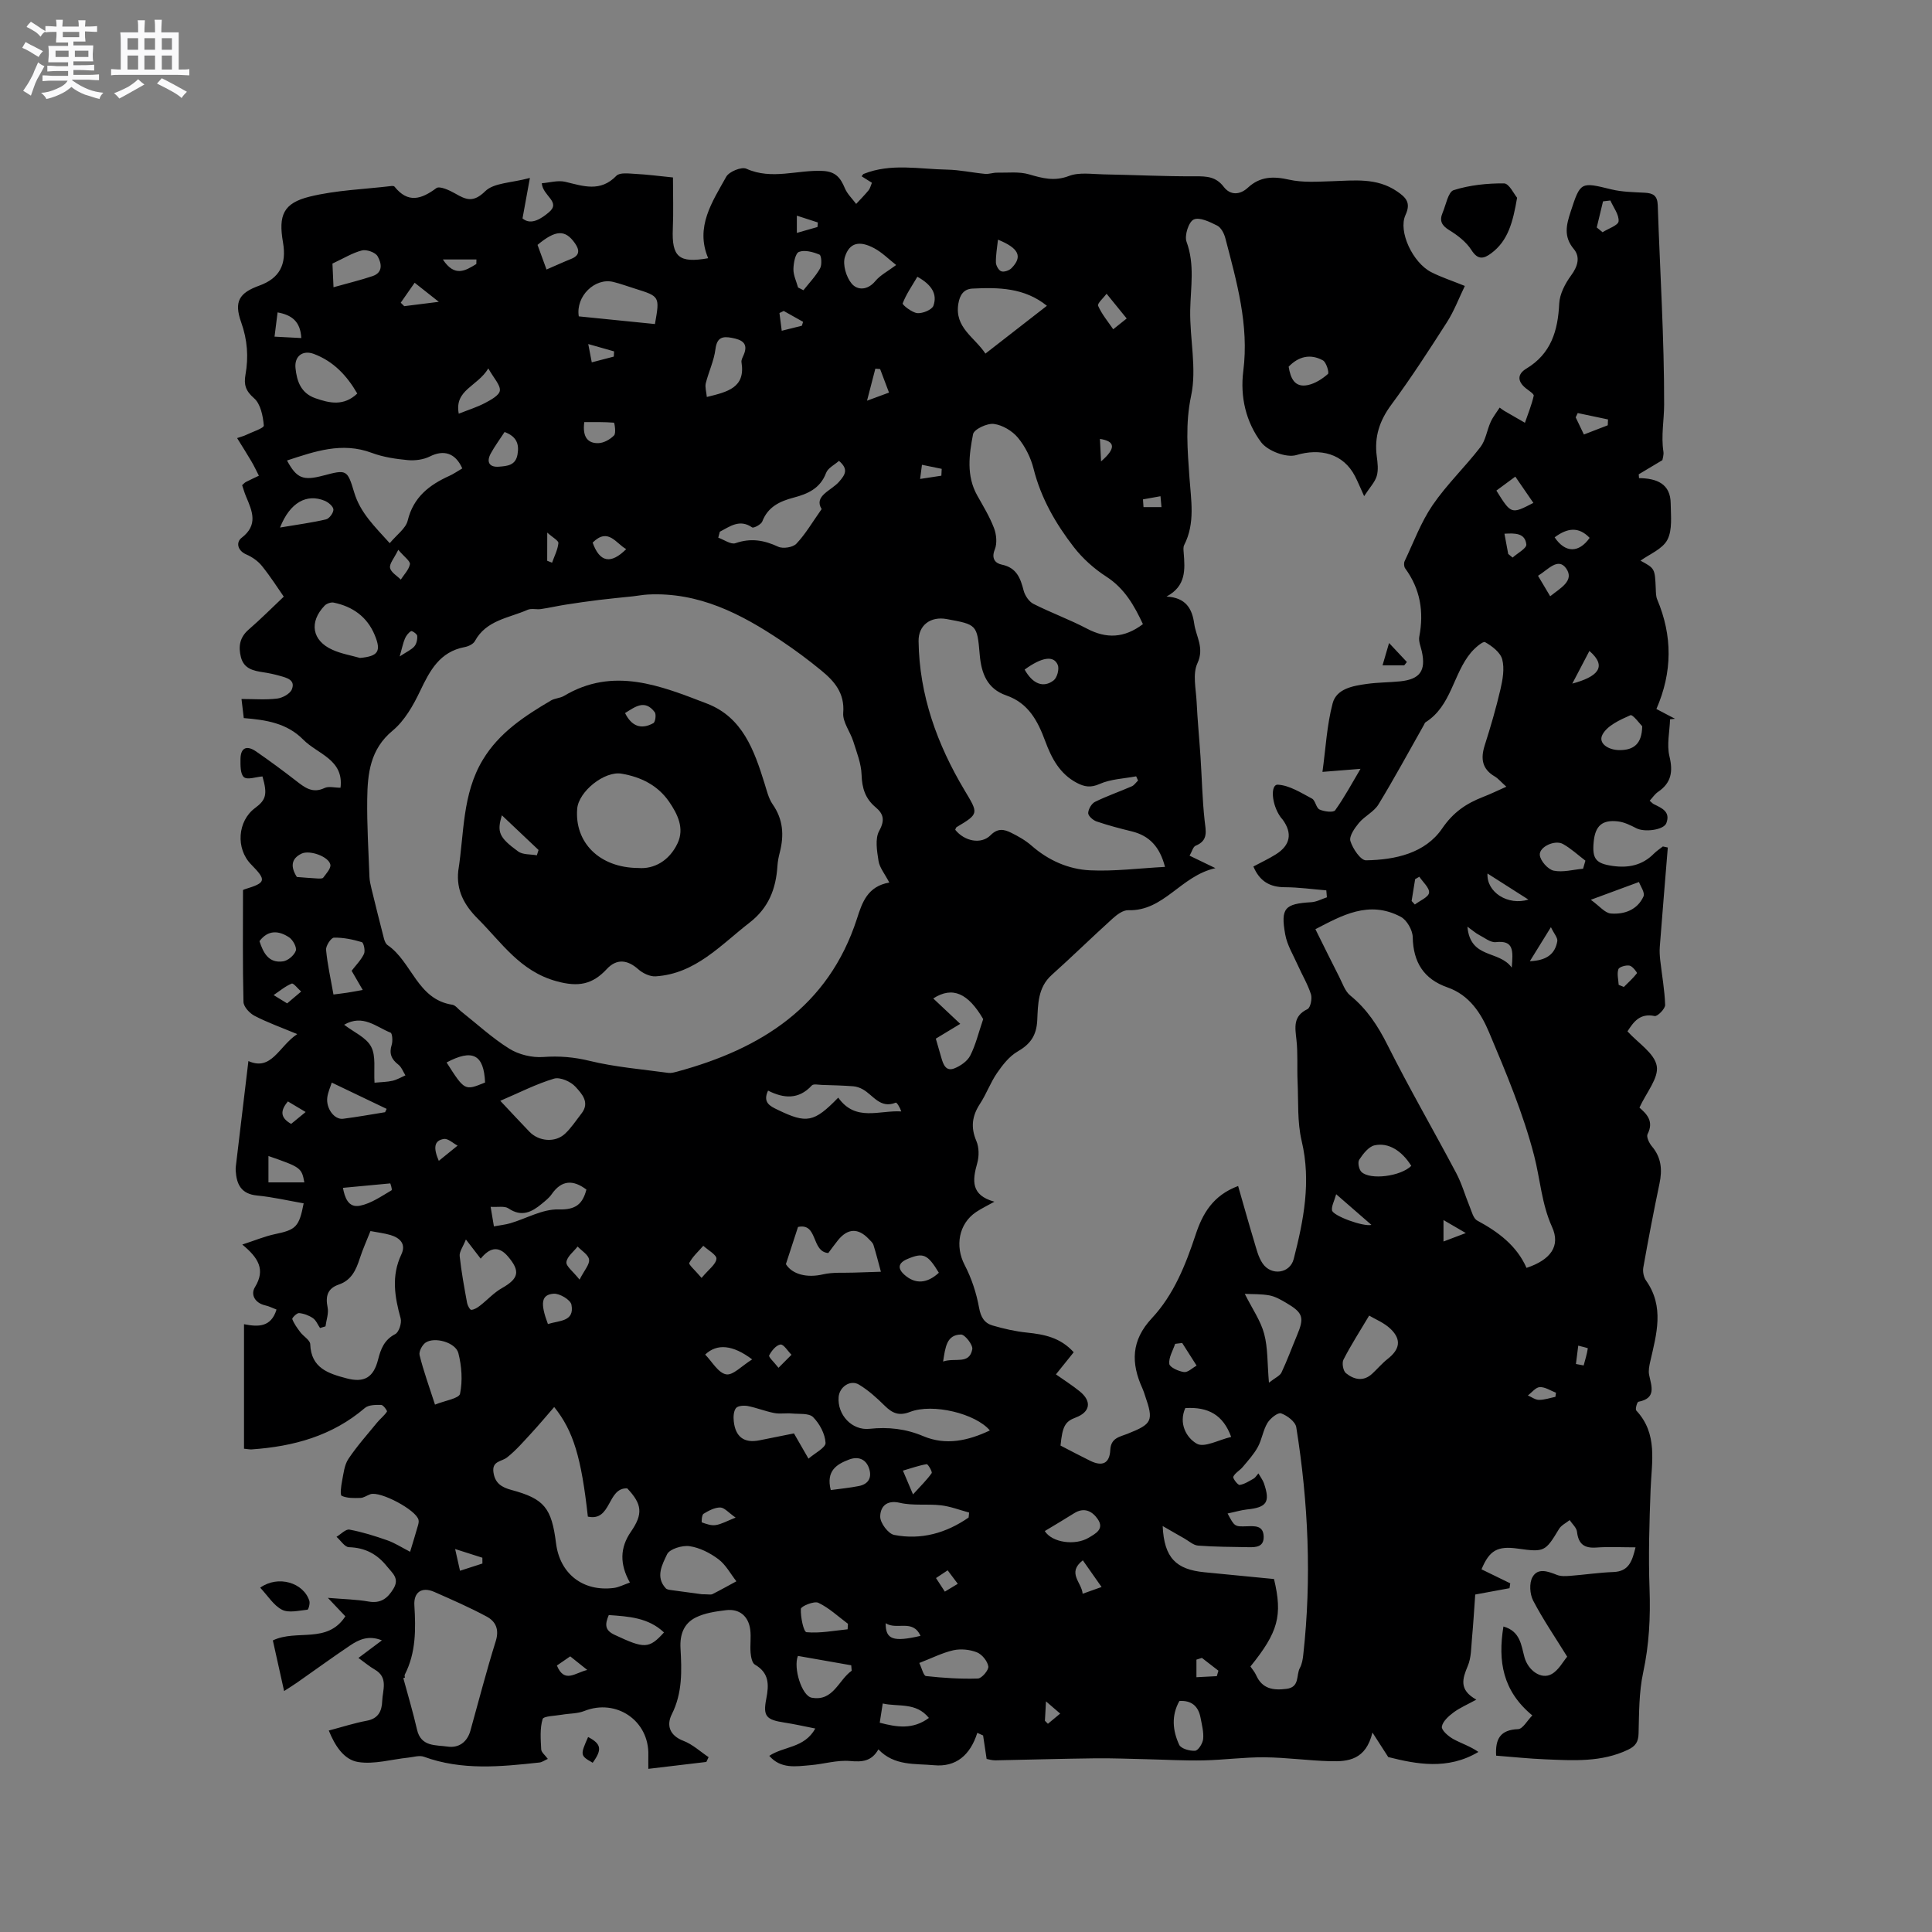 <svg enable-background="new 0 0 400 400" viewBox="0 0 400 400" xmlns="http://www.w3.org/2000/svg"><rect x="0" y="0" width="400" height="400" fill="#808080" stroke="none"/><path d="m6.8 9.5c.6.3 1.3.7 2.1 1.1-.4.4-.7.8-.9 1.2-.7-.4-1.3-.8-1.8-1.1s-1.1-.6-1.6-.8c.2-.4.5-.8.7-1.2.4.2.8.5 1.5.8zm.9 6.9c-.3.6-.5 1.1-.7 1.7s-.4 1.1-.6 1.7c-.6-.4-1.1-.7-1.6-1 .7-1 1.2-1.8 1.5-2.4.3-.5.6-1.1.8-1.7.3-.6.5-1.2.8-1.8.3.3.8.6 1.3.8-.7 1.3-1.2 2.2-1.5 2.7zm.1-11c.4.3 1 .7 1.7 1.1-.5.2-.8.6-1.1 1.1-.5-.6-1-1-1.4-1.2s-.9-.6-1.5-.8c.2-.4.5-.7.9-1.1.5.3.9.6 1.4.9zm10.5 13.1c1 .4 2 .6 3.1.7-.4.4-.7.8-.8 1.3-.9-.2-1.9-.6-3-.9-1-.4-2-.9-2.8-1.6-.5.4-1.1.9-1.9 1.3s-1.9.9-3.3 1.2c-.1-.3-.5-.8-1.1-1.3 1 0 2.1-.3 3.2-.8 1.2-.5 1.9-1 2.3-1.7h-3.2c-.4 0-1 0-2 .1v-1.2c1 0 1.7.1 2 .1h3.3v-1h-2.3c-.2 0-.9 0-2 .1v-1.2c1.2 0 1.9.1 2 .1h2.3v-.8h-4.1c0-.7.1-1.2.1-1.6 0-.5 0-1.1-.1-1.8h4.1v-.7h-2.5c0-.6.1-1.1.1-1.6v-.6h-.5c-.4 0-1 0-1.8.1v-1.3c1.2 0 1.9.1 2.1.1h.2c0-.3 0-.8-.1-1.4h1.4c0 .6-.1 1-.1 1.4h3.4c0-.4 0-.8-.1-1.3h1.5c0 .4-.1.9-.1 1.3.7 0 1.5 0 2.5-.1v1.2c-1 0-1.8-.1-2.5-.1v.6c0 .3 0 .8.1 1.5h-2.5v.8h4.1c0 .7-.1 1.3-.1 1.8s0 1 .1 1.5h-4.1v.8h1.4c.8 0 1.8 0 2.9-.1v1.2c-1 0-1.9-.1-2.8-.1h-1.5v1h3.2c.3 0 1 0 2.1-.1v1.2c-1.1 0-1.8-.1-2.1-.1h-3.4l-.1.1c1.4 1 2.4 1.5 3.4 1.9zm-4.1-6.7v-1.3h-2.7v1.3zm2.2-4.1v-1.1h-3.4v1.1zm1.9 4.1v-1.3h-2.8v1.3z" fill="#fafafb"/><path d="m37 6.7v2.3 5.4c1 0 1.8 0 2.2-.1v1.3c-.6 0-1.5-.1-2.5-.1h-11.9c-.7 0-1.3 0-1.8.1v-1.3c.5 0 1.1.1 2 .1v-5.2c0-1 0-1.8-.1-2.5h3.7c0-1.3 0-2.1-.1-2.5h1.5c0 .4-.1 1.3-.1 2.5h2.2c0-1.2 0-2.1-.1-2.6h1.5c0 .4-.1 1.3-.1 2.6zm-12.3 13.7c-.3-.4-.7-.8-1.1-1.1 1.1-.4 2.1-.9 2.9-1.3.8-.5 1.5-1 2.1-1.6.4.4.9.8 1.3 1.1-2.5 1.4-4.2 2.4-5.2 2.9zm3.9-10.1v-2.4h-2.2v2.4zm0 4.1v-2.9h-2.2v2.9zm3.5-4.1v-2.4h-2.2v2.4zm0 4.1v-2.9h-2.2v2.9zm.4 2.9 1-1.1c.6.3 1.4.7 2.5 1.3s2 1.1 2.7 1.5c-.4.4-.8.8-1.1 1.3-.8-.8-2.5-1.7-5.1-3zm3.1-7v-2.4h-2.1v2.4zm0 4.1v-2.9h-2.1v2.9z" fill="#fafafb"/><g fill="#000001"><path d="m50.52 299.94c0-8.7 0-17.15 0-25.78 2.9.58 5.6.67 6.73-3.03-.8-.3-1.53-.69-2.31-.86-2.16-.48-3.1-2.24-2.16-3.77 2.24-3.65.7-6.09-2.62-8.83 2.66-.86 4.66-1.71 6.75-2.15 4.35-.91 5.01-1.47 5.96-6.38-3.21-.56-6.41-1.31-9.64-1.62-3.29-.32-4.25-2.29-4.43-5.12-.02-.31-.01-.64.03-.95.86-7.19 1.72-14.38 2.6-21.77 4.81 2.16 6.32-3.09 10.11-5.58-3.33-1.39-6.18-2.4-8.83-3.78-1.03-.53-2.28-1.88-2.3-2.89-.19-7.61-.1-15.23-.1-23.12-.15.08.1-.13.39-.21 4.4-1.34 4.53-1.83 1.29-5.13-3.22-3.28-2.82-8.99.82-11.68 2.31-1.71 2.58-2.86 1.53-6.54-1.34.1-3.1.76-3.83.16-.77-.63-.73-2.47-.72-3.77.03-2.32 1.27-2.92 3.26-1.54 2.79 1.93 5.52 3.94 8.2 6.02 1.79 1.39 3.42 2.73 5.94 1.53.85-.41 2.07-.06 3.31-.06.72-5.86-4.76-6.95-7.73-9.97-3.37-3.42-7.72-4.08-12.3-4.45-.15-1.23-.27-2.25-.47-3.95 2.64 0 5.05.2 7.39-.09 1.11-.14 2.66-.98 3.03-1.9.8-1.96-1.05-2.4-2.47-2.8-1.12-.32-2.27-.57-3.42-.74-2.07-.31-4.03-.72-4.65-3.13-.56-2.21-.26-4.1 1.61-5.72 2.54-2.2 4.91-4.59 7.26-6.81-1.18-1.69-2.71-4.11-4.5-6.33-.81-1.02-2.02-1.87-3.22-2.39-1.95-.84-2.16-2.58-1.01-3.46 3.48-2.67 2.21-5.5.94-8.51-.33-.76-.55-1.57-.83-2.39.31-.27.51-.51.76-.65.89-.46 1.8-.87 2.71-1.31-.51-.98-.97-1.99-1.53-2.94-.91-1.56-1.89-3.08-2.98-4.85 1.02-.35 1.42-.44 1.78-.62 1.33-.65 3.8-1.43 3.75-1.98-.17-1.97-.67-4.48-2.02-5.65-1.75-1.52-2.14-2.82-1.78-4.85.66-3.69.41-7.24-.89-10.88-1.53-4.29-.4-6.08 3.74-7.58 4.18-1.51 5.72-4.34 4.92-8.96-.97-5.59.04-8.12 5.53-9.47s11.28-1.52 16.94-2.2c.2-.02.51-.01.61.12 2.79 3.49 5.53 2.65 8.67.32.68-.5 2.73.44 3.91 1.12 2.27 1.31 3.75 1.93 6.21-.48 1.79-1.76 5.38-1.7 9.25-2.75-.59 3.24-1.02 5.58-1.53 8.38 1.8 1.55 4.04-.08 5.44-1.25 2.62-2.18-1.25-3.37-1.45-6.03 1.58-.12 3.33-.66 4.86-.3 3.74.9 7.27 2.19 10.59-1.25.7-.72 2.58-.46 3.9-.39 2.42.12 4.83.44 7.81.74 0 3.65.12 7.13-.03 10.6-.25 5.87 1.27 7.2 7.32 6.12-2.74-6.49.86-11.68 3.74-16.87.59-1.06 3.17-2.11 4.16-1.66 5.29 2.39 10.59.19 15.84.46 2.67.13 3.66 1.44 4.55 3.56.5 1.21 1.55 2.19 2.35 3.27.86-.93 1.76-1.84 2.57-2.82.32-.39.43-.94.69-1.56-.75-.47-1.42-.89-2.13-1.34.2-.24.28-.43.41-.49 5.66-2.27 11.52-.99 17.3-.89 2.61.05 5.21.63 7.83.88.81.08 1.66-.26 2.48-.25 2.23.04 4.57-.26 6.65.35 2.81.82 5.26 1.48 8.26.33 2.12-.81 4.76-.37 7.17-.33 6.34.11 12.67.44 19.01.4 2.37-.01 4.26.08 5.86 2.18 1.38 1.81 3.36 1.69 5.01.17 2.54-2.35 5.28-2.38 8.53-1.65 2.82.63 5.87.41 8.81.32 4.66-.14 9.32-.78 13.53 2.1 1.86 1.27 2.93 2.35 1.75 4.9-1.56 3.38 1.51 9.88 5.34 11.83 2.06 1.05 4.29 1.77 6.95 2.85-1.22 2.52-2.21 5.17-3.7 7.5-3.71 5.8-7.46 11.59-11.55 17.13-2.42 3.28-3.51 6.62-2.99 10.61.18 1.36.37 2.84 0 4.11s-1.43 2.35-2.61 4.17c-.93-2.05-1.36-3.1-1.88-4.11-2.44-4.73-7.22-5.87-12.17-4.39-2.05.61-5.92-.86-7.27-2.65-3.15-4.19-4.38-9.41-3.7-14.75 1.22-9.53-1.37-18.5-3.72-27.52-.25-.97-.88-2.18-1.68-2.59-1.53-.77-3.67-1.82-4.87-1.26-1.04.48-1.95 3.33-1.48 4.6 1.74 4.73.85 9.4.76 14.15-.11 5.93 1.39 12.09.19 17.73-1.23 5.8-.74 11.28-.35 16.9.33 4.75 1.23 9.48-1.09 14.02-.22.43-.14 1.04-.1 1.57.27 3.46.55 6.91-3.56 9.09 4.05.22 5.31 2.54 5.74 5.62.38 2.69 2.15 5 .66 8.2-1.03 2.22-.29 5.32-.16 8.01.18 3.77.55 7.54.8 11.31.29 4.4.37 8.82.85 13.19.24 2.2.84 4.16-1.86 5.26-.53.22-.75 1.2-1.25 2.06 1.59.77 3.05 1.47 5.35 2.58-7.24 1.62-10.64 8.95-18.07 8.71-1.07-.03-2.34.93-3.23 1.74-4.25 3.84-8.34 7.85-12.6 11.67-2.89 2.59-2.83 6.12-2.99 9.39-.16 3.18-1.44 4.94-4.09 6.47-1.71.99-3.08 2.76-4.24 4.44-1.37 1.99-2.2 4.35-3.53 6.38-1.64 2.51-1.95 4.88-.74 7.7.56 1.32.58 3.15.18 4.56-1.01 3.56-1.38 6.65 3.55 8-1.61.9-2.75 1.44-3.79 2.14-3.64 2.45-4.38 7.1-2.37 10.96 1.43 2.75 2.44 5.82 2.99 8.87.36 1.98 1.13 3.19 2.83 3.67 2.32.67 4.7 1.22 7.09 1.46 3.56.37 6.91 1.01 9.67 4.07-1.17 1.45-2.33 2.9-3.68 4.58 1.71 1.21 3.39 2.27 4.92 3.51 2.57 2.08 2.18 4.3-.84 5.43-2.2.82-2.74 1.84-3.13 5.8 2.07 1.07 4.08 2.14 6.12 3.14 2.54 1.25 4.04.57 4.18-2.23.12-2.52 1.97-2.71 3.57-3.35 5.13-2.04 5.44-2.68 3.63-7.9-.17-.5-.32-1.01-.54-1.49-2.4-5.26-2.35-9.94 1.95-14.54 4.54-4.86 6.99-11.04 9.07-17.32 1.42-4.3 3.56-8.1 8.79-10.05 1.13 3.92 2.16 7.64 3.28 11.34.49 1.6.87 3.34 1.79 4.69 1.78 2.61 5.66 2.11 6.44-.92 2.05-8 3.64-16.02 1.65-24.42-.94-3.96-.66-8.21-.85-12.34-.13-2.86.08-5.75-.23-8.58-.28-2.6-.77-4.93 2.28-6.39.62-.3 1-2.17.72-3.07-.66-2.09-1.83-4-2.72-6.02-.94-2.11-2.22-4.17-2.61-6.38-.98-5.48-.09-6.34 5.41-6.67 1.09-.07 2.15-.66 3.22-1.01-.04-.48-.08-.96-.12-1.44-2.85-.23-5.7-.64-8.55-.65-3.14 0-5.26-1.23-6.55-4.29 1.57-.84 3.18-1.59 4.66-2.52 3.01-1.89 3.46-4.38 1.39-7.2-.12-.17-.29-.32-.41-.49-1.93-2.7-2.13-6.81-.58-6.73 2.41.13 4.8 1.68 7.07 2.88.72.38.85 1.94 1.57 2.26.95.44 2.87.67 3.23.16 1.92-2.68 3.49-5.62 5.25-8.58-2.29.18-4.84.39-7.88.63.68-4.91.91-9.68 2.11-14.2.81-3.04 4.2-3.61 7.06-4.01 2.3-.33 4.65-.3 6.96-.54 4.07-.43 5.31-2.21 4.45-6.16-.23-1.03-.72-2.14-.53-3.11.98-5.14.21-9.84-2.92-14.11-.26-.35-.31-1.11-.11-1.51 1.85-3.9 3.37-8.05 5.78-11.58 2.92-4.27 6.73-7.91 9.9-12.02 1.1-1.43 1.35-3.5 2.13-5.22.47-1.04 1.22-1.96 1.86-2.96.59.42.75.56.93.66 1.43.83 2.86 1.65 4.3 2.48.64-1.86 1.39-3.69 1.82-5.59.09-.38-1.04-1.08-1.65-1.57-1.75-1.42-1.77-2.91.12-4.05 5.14-3.09 6.54-7.86 6.81-13.47.1-1.99 1.23-4.15 2.45-5.81 1.4-1.9 1.95-3.83.56-5.49-2.17-2.59-1.52-5.04-.64-7.73 2.02-6.2 2.07-6.17 8.39-4.62 2.24.55 4.61.58 6.93.7 1.74.09 2.64.58 2.71 2.59.46 13.77 1.35 27.55 1.32 41.32-.01 3.17-.65 6.42-.15 9.68.11.7-.17 1.45-.21 1.78-1.82 1.09-3.36 2.01-4.9 2.93.02.26.04.53.06.79 3.7.04 6.53 1.18 6.56 5.27.02 2.53.39 5.44-.69 7.5-1.01 1.93-3.72 2.98-5.56 4.32 2.99 1.62 2.98 1.62 3.16 5.85.03.73.02 1.53.3 2.19 3.17 7.51 3.17 15-.17 22.67 1.33.7 2.59 1.36 3.85 2.02-.34.04-.68.07-1.02.11-.09 2.56-.71 5.26-.13 7.66.77 3.19.39 5.5-2.36 7.37-.66.45-1.12 1.17-1.73 1.83.39.33.59.58.85.71 1.64.81 3.5 1.54 2.6 3.93-.54 1.43-4.54 1.94-6.23 1.05-1.2-.62-2.5-1.26-3.8-1.41-3.26-.38-4.69.93-5.01 4.19-.35 3.57.42 4.54 3.97 5.04 3.22.45 6.1-.14 8.47-2.53.56-.57 1.25-1.01 1.88-1.51.34.07.68.15 1.02.22-.56 6.86-1.13 13.72-1.66 20.58-.07.9-.01 1.83.09 2.73.35 3.1.92 6.19 1.02 9.29.02.78-1.59 2.41-2.17 2.29-3.11-.66-4.41 1.3-5.63 3.17 2.18 2.41 5.59 4.52 6.06 7.16.45 2.5-2.18 5.54-3.58 8.63 1.38 1.22 3.09 2.75 1.68 5.49-.29.56.34 1.87.9 2.53 1.96 2.32 2.17 4.85 1.57 7.7-1.21 5.78-2.32 11.57-3.35 17.38-.15.85.07 1.99.56 2.69 3.86 5.45 2.17 11.11.87 16.8-.2.89-.4 1.87-.23 2.73.49 2.39 1.56 4.86-2.22 5.58-.27.05-.69 1.54-.44 1.81 4.52 4.83 3.18 10.63 2.97 16.31-.26 6.86-.47 13.75-.22 20.61.21 5.86-.08 11.56-1.32 17.33-.88 4.08-.84 8.39-.95 12.61-.04 1.76-.63 2.62-2.16 3.36-5.52 2.64-11.36 2.24-17.17 2-3.37-.14-6.72-.49-10.16-.76-.2-3.46.85-5.35 4.54-5.49.98-.04 1.89-1.77 2.95-2.84-6.12-5.05-7.16-11.18-5.98-18.41 3.53.99 3.68 3.93 4.36 6.38.75 2.7 3.45 4.69 5.62 3.47 1.45-.81 2.36-2.59 3.22-3.6-2.52-4.07-5.02-7.73-7.05-11.62-.69-1.33-.84-3.61-.14-4.85 1.11-2 3.22-1.19 5.08-.46.81.32 1.83.26 2.74.19 2.99-.23 5.96-.68 8.95-.79 3.22-.12 3.88-2.3 4.57-5.11-2.86 0-5.5-.15-8.1.04-2.53.19-3.73-.73-4.02-3.27-.1-.85-.99-1.61-1.52-2.41-.74.6-1.73 1.06-2.19 1.82-2.85 4.72-3.03 4.85-8.56 4.08-4.19-.58-5.85.34-7.5 4.29 1.97.96 3.96 1.93 5.95 2.9-.05.34-.1.67-.15 1.01-2.27.42-4.54.84-7.1 1.31-.22 3.07-.4 6.12-.68 9.16-.17 1.89-.14 3.92-.86 5.62-1.11 2.65-1.89 4.95 1.77 6.98-1.93 1.06-3.45 1.7-4.73 2.66-1.02.76-2.24 1.85-2.41 2.94-.11.72 1.32 1.97 2.31 2.53 1.67.93 3.55 1.5 5.26 2.7-6.4 3.81-12.88 2.51-18.67 1.06-1.14-1.77-1.93-3-3.27-5.08-1.36 5.67-5.03 6.04-8.71 5.94-4.54-.12-9.08-.77-13.62-.81-4.22-.04-8.44.55-12.66.64-3.89.08-7.78-.15-11.67-.24-3.58-.08-7.16-.23-10.73-.19-6.89.08-13.78.29-20.67.42-.71.01-1.42-.22-1.82-.29-.27-1.78-.5-3.32-.73-4.86-.4-.18-.8-.36-1.2-.54-1.46 4.61-4.41 7.13-8.97 6.7-3.92-.37-8.18.2-11.51-3.28-1.4 2.47-3.34 2.64-5.85 2.41-2.68-.24-5.45.63-8.19.86-3 .25-6.14.84-8.55-1.93 3-2.02 7.25-1.56 9.53-5.66-2.33-.46-4.35-.92-6.39-1.23-3.75-.58-4.48-1.28-3.76-4.93.58-2.95.6-5.36-2.37-7.08-.58-.34-.8-1.6-.88-2.46-.13-1.58.13-3.19-.07-4.76-.36-2.81-2.25-4.38-5.02-4.04-2.13.26-4.39.58-6.27 1.52-2.41 1.2-3.31 3.44-3.15 6.35.26 4.62.43 9.25-1.8 13.68-1.13 2.25-.5 4.39 2.42 5.51 1.89.72 3.48 2.22 5.2 3.37-.16.33-.31.66-.47.99-3.84.46-7.68.91-12.01 1.43 0-1.06-.02-1.95 0-2.84.19-7.14-6.65-11.78-13.28-9.13-1.41.56-3.07.49-4.6.76-1.41.25-3.82.27-4.01.91-.58 1.95-.4 4.17-.29 6.27.03.61.8 1.19 1.37 1.97-.68.3-1.19.69-1.75.75-8.02.87-16.03 1.68-23.89-1.19-.95-.35-2.18.07-3.28.18-3.46.36-7.02 1.43-10.33.91-3-.47-4.84-3.42-6.1-6.52 2.77-.73 5.28-1.55 7.86-2.03 2.4-.44 3.13-2.01 3.2-4.06.08-2.29 1.33-4.89-1.55-6.54-1.08-.62-2.05-1.45-3.37-2.4 1.59-1.19 2.98-2.23 4.86-3.64-2.77-1.12-4.78-.16-6.62 1.08-3.69 2.48-7.29 5.11-10.94 7.66-.85.6-1.74 1.13-2.69 1.75-.81-3.64-1.58-7.09-2.33-10.48 4.94-2.37 11.27.79 15.01-4.99-.94-1-1.93-2.04-3.62-3.82 3.34.28 5.92.32 8.42.76 2.54.45 3.96-.67 5.17-2.67 1.28-2.13-.21-3.18-1.34-4.59-2.06-2.58-4.54-3.89-7.89-3.99-.88-.03-1.71-1.4-2.57-2.15.9-.53 1.9-1.63 2.68-1.49 2.66.49 5.28 1.32 7.85 2.22 1.56.55 2.98 1.48 4.71 2.37.59-1.97 1.12-3.66 1.6-5.36.12-.4.24-.87.14-1.25-.48-2.05-7.91-6-9.96-5.31-.7.24-1.37.75-2.07.77-1.31.04-2.74.08-3.87-.43-.38-.17-.13-2.05.08-3.11.3-1.55.47-3.3 1.31-4.55 1.77-2.65 3.92-5.05 5.94-7.52.65-.79 1.49-1.43 2.04-2.27.1-.16-.77-1.38-1.2-1.38-1.14-.02-2.61-.02-3.38.64-6.76 5.79-14.79 7.97-23.41 8.57-.42.03-.84-.07-1.61-.14zm133.6-117.22c-.97-1.86-2.02-3.1-2.23-4.47-.32-2.06-.76-4.6.14-6.23 1.23-2.24.88-3.53-.76-4.9-2.12-1.77-2.8-3.94-2.89-6.7-.07-2.33-1.01-4.66-1.72-6.93-.63-2-2.23-4-2.08-5.89.33-4.14-1.86-6.59-4.6-8.83-2.62-2.15-5.35-4.18-8.16-6.06-8.38-5.63-17.16-10.16-27.69-9.62-1.03.05-2.04.26-3.07.37-2.34.25-4.69.46-7.02.75-2.32.28-4.64.62-6.95.98-1.71.27-3.39.66-5.1.91-.92.13-1.98-.19-2.77.16-3.88 1.71-8.54 2.12-10.9 6.47-.34.62-1.34 1.1-2.11 1.24-5.17.97-7.21 4.86-9.24 9.12-1.42 2.98-3.21 6.13-5.68 8.18-4.68 3.87-5.19 8.91-5.26 14.18-.07 5.36.26 10.72.46 16.08.03.82.23 1.65.42 2.46.84 3.45 1.7 6.91 2.59 10.35.13.48.36 1.07.74 1.33 5.06 3.46 6.14 11.25 13.41 12.35.64.1 1.18.87 1.76 1.33 3.33 2.63 6.47 5.55 10.05 7.78 1.96 1.22 4.7 1.88 7.01 1.71 3.33-.24 6.37.01 9.64.81 5.31 1.29 10.83 1.73 16.27 2.48.6.08 1.27-.12 1.88-.28 17.33-4.71 31.25-13.45 37.15-31.6 1.09-3.42 2.2-6.74 6.71-7.53zm131.93 79.78c5-1.66 7.08-4.53 5.29-8.46-2.18-4.81-2.45-9.9-3.72-14.8-2.26-8.73-5.81-17.17-9.33-25.52-1.65-3.93-4.07-7.71-8.6-9.29-4.9-1.71-7.1-5.19-7.2-10.4-.03-1.46-1.21-3.54-2.47-4.21-6.61-3.52-12.27-.24-17.68 2.56 1.75 3.52 3.31 6.7 4.92 9.85.69 1.34 1.2 2.98 2.29 3.87 3.45 2.81 5.72 6.27 7.71 10.24 4.5 8.97 9.54 17.67 14.24 26.54 1.16 2.19 1.83 4.63 2.78 6.93.42 1.02.75 2.45 1.56 2.89 4.38 2.36 8.19 5.21 10.21 9.8zm-74.85-83.02c-1.07-4.14-3.21-6.45-6.87-7.35-2.46-.6-4.93-1.25-7.33-2.07-.72-.25-1.72-1.15-1.7-1.73.03-.81.7-1.97 1.42-2.32 2.46-1.21 5.08-2.11 7.6-3.21.51-.22.87-.79 1.3-1.2-.13-.29-.26-.58-.39-.87-2.54.48-5.26.56-7.56 1.58-1.86.83-3.15.59-4.69-.21-3.56-1.85-5.27-5.12-6.57-8.64-1.54-4.17-3.47-7.89-8.07-9.48-3.96-1.37-5.17-4.56-5.5-8.45-.53-6.23-.62-6.22-6.84-7.36-3.32-.61-5.86 1.26-5.82 4.56.15 11.2 3.85 21.39 9.51 30.87 2.87 4.81 3.08 4.85-1.64 7.65-.15.09-.19.36-.28.55 1.91 2.38 5.36 3.09 7.32 1.12 1.48-1.5 2.81-1.23 4.23-.52 1.51.74 3.02 1.6 4.27 2.7 3.49 3.05 7.62 4.87 12.08 5.09 5.02.24 10.09-.42 15.53-.71zm70.67-16.6c-1.12-1-1.67-1.69-2.38-2.11-2.65-1.55-2.97-3.69-2.1-6.44 1.22-3.83 2.35-7.69 3.26-11.6.47-2.02.87-4.3.37-6.21-.38-1.45-2.11-2.76-3.55-3.57-.44-.25-2.1 1.19-2.89 2.12-3.74 4.42-4.06 11.09-9.44 14.47-.16.1-.22.35-.33.54-3.12 5.51-6.13 11.08-9.42 16.48-.93 1.52-2.86 2.4-4.04 3.82-.89 1.07-2.07 2.76-1.76 3.76.48 1.57 2.12 4 3.23 3.98 6.04-.1 12.25-1.45 15.77-6.6 2.31-3.38 4.98-5.16 8.43-6.51 1.53-.59 3.01-1.31 4.85-2.13zm-75.24-33.66c-1.79-3.84-3.8-7.4-7.6-9.85-2.51-1.62-4.87-3.73-6.7-6.09-3.76-4.85-6.81-10.14-8.34-16.23-.57-2.29-1.74-4.62-3.24-6.43-1.17-1.41-3.21-2.63-5-2.85-1.39-.17-4.1 1.11-4.29 2.13-.82 4.21-1.43 8.6.87 12.69 1.24 2.21 2.58 4.4 3.47 6.75.51 1.33.67 3.17.16 4.43-.78 1.92.15 2.86 1.45 3.13 3.09.64 3.86 2.81 4.53 5.39.27 1.03 1.1 2.26 2.01 2.73 3.65 1.85 7.52 3.25 11.13 5.15 3.98 2.09 7.68 1.97 11.55-.95zm17.53 184.13c1.46 2.75 1.46 2.73 4.02 2.65 1.62-.05 3.4-.2 3.45 2.15.04 2.13-1.57 2.21-3.12 2.18-3.49-.07-6.99-.06-10.46-.33-.98-.07-1.91-.95-2.85-1.48-1.34-.75-2.66-1.53-4.48-2.57.3 6.59 2.77 9 8.66 9.57 4.82.46 9.65.94 14.39 1.4 1.81 7.58.87 10.99-4.88 18.11.39.58.89 1.14 1.18 1.8 1.26 2.83 3.51 3.18 6.27 2.83 2.83-.35 1.97-2.85 2.79-4.34.44-.8.6-1.81.7-2.75 1.75-15.76 1.05-31.45-1.45-47.07-.18-1.15-1.88-2.43-3.15-2.88-.66-.23-2.25 1.04-2.82 1.99-.91 1.51-1.14 3.42-1.99 4.98-.82 1.5-2.02 2.81-3.13 4.14-.6.72-1.58 1.21-1.95 2.01-.15.32.94 1.75 1.31 1.7 1.02-.15 1.98-.8 2.92-1.32.32-.18.53-.57.97-1.07.47.83.92 1.39 1.14 2.04 1.35 3.93.6 5.01-3.54 5.43-1.22.14-2.43.51-3.98.83zm-139.42-22.04c-1.67 1.92-3.12 3.66-4.66 5.33-1.63 1.76-3.22 3.62-5.09 5.1-1.14.9-3.15.71-2.83 3.06.31 2.27 1.68 3.13 3.73 3.68 6.8 1.83 8.31 3.71 9.23 11.03.79 6.33 5.58 10.07 11.96 9.26 1.06-.14 2.06-.68 3.33-1.12-2.13-3.82-2.07-7.2.2-10.5 2.56-3.71 2.35-5.72-.75-9-4.18-.18-3.21 6.92-8.15 5.85-1.35-12.18-2.98-17.73-6.97-22.69zm-30.91 56.03c-.11.03-.22.06-.33.09.96 3.55 2.02 7.08 2.84 10.67.82 3.6 3.89 3.15 6.3 3.51 2.28.34 4.07-.87 4.75-3.28 1.73-6.19 3.33-12.42 5.25-18.55.76-2.43-.01-4.08-1.87-5.08-3.51-1.89-7.18-3.49-10.83-5.1-2.67-1.18-4.31.11-4.15 2.74.3 4.97.35 9.81-1.98 14.37-.09.16.01.41.02.63zm-7.13-92.46c-.77 1.95-1.6 3.77-2.21 5.66-.77 2.39-1.73 4.52-4.34 5.41-2.34.8-2.8 2.42-2.32 4.75.25 1.22-.27 2.6-.44 3.91-.38.11-.75.23-1.13.34-.48-.7-.82-1.59-1.47-2.04-.83-.57-1.89-.96-2.88-1.05-.45-.04-1.48 1.01-1.4 1.24.38.98 1.03 1.87 1.67 2.72.66.87 2.02 1.64 2.05 2.48.17 4.97 3.79 6.08 7.52 7.07 3.67.97 5.59-.18 6.53-3.89.56-2.21 1.28-4.09 3.55-5.27.77-.4 1.38-2.3 1.12-3.25-1.24-4.46-1.96-8.8.14-13.23 1.03-2.17-.26-3.43-2.24-4.03-1.28-.38-2.64-.53-4.15-.82zm19.01-157.9c-1.43-3.24-3.87-3.9-6.7-2.48-1.34.67-3.09.9-4.6.76-2.51-.24-5.09-.62-7.44-1.5-6.17-2.31-11.81-.3-17.55 1.58 2 3.69 3.3 4.23 7.48 3.13 4.83-1.27 5-1.32 6.43 3.47 1.27 4.25 4.25 7.06 7.36 10.52 1.48-1.78 3.33-3.06 3.72-4.68 1.18-4.86 4.47-7.38 8.65-9.27.86-.39 1.64-.94 2.65-1.53zm109.23 199.18c-2.93-3.49-11.81-5.67-16.53-3.84-2.31.9-3.68.26-5.25-1.29-1.63-1.61-3.37-3.19-5.32-4.36-1.79-1.08-4.04.47-4.21 2.56-.3 3.69 2.76 6.98 6.39 6.59 3.87-.41 7.48-.02 11.13 1.52 4.68 1.98 9.28.95 13.79-1.18zm11.81-232.85c-4.65-3.76-10.03-3.83-15.44-3.56-1.74.09-2.6 1.27-2.9 3.16-.79 4.94 3.35 6.87 5.61 10.3 4.33-3.37 8.41-6.54 12.73-9.9zm-113.17 164.6c2.14 2.27 4.06 4.36 6.03 6.4s5.36 2.31 7.38.41c1.3-1.22 2.29-2.76 3.4-4.18 1.82-2.31.01-4.15-1.24-5.53-.97-1.08-3.19-2.06-4.44-1.69-3.69 1.1-7.18 2.9-11.13 4.59zm45.45-117.82c-.11.41-.21.82-.32 1.23 1.2.42 2.62 1.47 3.56 1.14 3.16-1.1 5.9-.64 8.84.73.99.46 3.05.15 3.77-.62 1.88-1.98 3.28-4.41 5.23-7.17-1.68-2.73 1.97-3.79 3.6-5.65 1.32-1.5 1.99-2.62-.01-4.33-.92.82-2.29 1.47-2.67 2.5-1.21 3.21-3.79 4.34-6.73 5.11-2.84.75-5.31 1.89-6.48 4.94-.24.62-1.79 1.43-2.1 1.22-2.6-1.79-4.58-.19-6.69.9zm13.68 151.64c1.33 2.13 4.37 2.89 7.7 2.11 2.04-.47 4.25-.28 6.38-.36 1.86-.07 3.73-.12 5.59-.18-.5-1.85-.97-3.72-1.54-5.55-.15-.47-.61-.85-.97-1.23-2.19-2.32-4.37-2.23-6.38.26-.71.88-1.37 1.81-2 2.65-3.59-.29-2.09-6.3-6.27-5.4-.79 2.45-1.56 4.8-2.51 7.7zm-17.41 68.34c1.36 0 1.85.14 2.19-.02 1.68-.84 3.32-1.77 4.97-2.66-1.22-1.56-2.2-3.44-3.73-4.58-1.72-1.29-3.88-2.39-5.97-2.69-1.51-.22-4.13.58-4.65 1.68-.96 2.06-2.48 4.66-.27 7.04.25.27.78.32 1.19.38 2.4.34 4.79.65 6.27.85zm22.09-28.07c1.31-1.15 3.59-2.28 3.53-3.28-.1-1.85-1.23-3.97-2.58-5.32-.86-.86-2.89-.61-4.4-.75-1.21-.11-2.47.13-3.65-.1-1.85-.36-3.64-1.09-5.49-1.45-.79-.15-2.04-.06-2.43.44-.5.65-.55 1.82-.45 2.73.34 3.17 2.09 4.59 5.33 3.93 2.19-.45 4.39-.88 7.13-1.43.73 1.24 1.69 2.93 3.01 5.23zm-31.79-234.91c1.01-5.72 1.01-5.72-4.1-7.32-1.51-.47-3-1.03-4.53-1.4-3.77-.92-7.81 2.93-7.14 7.13 5.2.52 10.49 1.05 15.77 1.59zm37.95 160.16c3.59 5.07 8.52 2.57 13.05 2.86-.29-.87-.94-1.9-1.14-1.82-3.23 1.32-4.67-1.55-6.82-2.75-.6-.34-1.32-.59-2-.64-2.15-.16-4.31-.22-6.47-.28-.71-.02-1.75-.26-2.09.11-2.73 2.98-5.84 2.7-9.06 1.07-1.17 2.48.43 3.22 2.01 3.98 5.98 2.89 7.5 2.63 12.52-2.53zm89.17 59.02c1.34-1.05 2.28-1.43 2.6-2.11 1.17-2.48 2.11-5.06 3.17-7.59 1.6-3.79 1.34-4.75-2.2-6.83-1.09-.64-2.25-1.31-3.46-1.54-1.73-.32-3.54-.24-5.11-.32 1.6 3.18 3.3 5.6 4.01 8.27.78 2.9.64 6.05.99 10.12zm-188.19-150.05c3.74-.35 4.46-1.34 3.06-4.72-1.57-3.8-4.57-5.93-8.52-6.74-.56-.11-1.44.2-1.85.62-3.28 3.41-2.63 7.27 1.63 9.16 1.79.81 3.78 1.14 5.68 1.68zm21.93 120.4c-.62 1.56-1.38 2.54-1.29 3.44.35 3.26.95 6.49 1.54 9.72.1.53.6 1.43.86 1.41.62-.04 1.28-.45 1.8-.86 1.54-1.19 2.88-2.7 4.55-3.64 3.51-1.99 3.84-3.51 1.24-6.56-2.06-2.42-3.91-1.65-5.64.46-.96-1.26-1.67-2.17-3.06-3.97zm97.29-41.58c.43 1.5.79 2.72 1.14 3.94.39 1.37.93 2.91 2.69 2.22 1.27-.5 2.69-1.48 3.29-2.64 1.13-2.2 1.7-4.68 2.69-7.57-3.11-5.33-6.34-6.86-10.34-4.27 1.83 1.72 3.64 3.43 5.59 5.26-1.8 1.08-3.32 2.01-5.06 3.06zm6.79 99.15c.04-.34.08-.68.11-1.03-1.94-.52-3.85-1.27-5.82-1.5-2.83-.33-5.8.12-8.53-.52-2.89-.67-4.06.95-4.06 2.88 0 1.31 1.66 3.53 2.89 3.77 5.6 1.09 10.78-.39 15.41-3.6zm82.93-41.81c-2.02 3.39-3.82 6.18-5.32 9.12-.36.7-.07 2.32.5 2.79 1.64 1.33 3.6 1.83 5.44.13 1.09-1 2.05-2.16 3.2-3.06 2.51-1.96 2.92-3.98.65-6.19-1.33-1.3-3.22-2.04-4.47-2.79zm-193.41 18.43c2.03-.83 4.99-1.26 5.19-2.26.55-2.68.34-5.71-.35-8.4-.57-2.22-4.91-3.43-6.78-2.18-.71.48-1.44 1.86-1.25 2.6.81 3.28 1.97 6.46 3.19 10.24zm-16.09-209.33c-2.16-3.74-4.94-6.68-8.98-8.2-2.31-.87-4.07.47-3.81 2.94.28 2.71 1.12 5.17 4.09 6.22 2.99 1.05 5.9 1.69 8.7-.96zm116.36 262.82c.52 1.06.87 2.66 1.39 2.71 3.57.39 7.17.63 10.75.51.8-.03 2.27-1.77 2.15-2.51-.18-1.11-1.31-2.5-2.38-2.92-1.47-.58-3.33-.76-4.87-.42-2.31.53-4.49 1.65-7.04 2.63zm-117.53-143.31c.86-1.13 1.94-2.2 2.56-3.5.3-.63-.06-2.31-.45-2.43-1.86-.56-3.84-.97-5.77-.93-.6.02-1.71 1.7-1.63 2.53.28 3.01.96 5.98 1.53 9.24 1.08-.14 1.99-.24 2.89-.38.98-.15 1.96-.34 3.17-.56-.85-1.46-1.52-2.63-2.3-3.97zm92.4 141.85c-1 2.46.8 8.27 2.85 8.65 4.49.82 5.54-3.66 8.28-5.58-.03-.38-.06-.75-.09-1.13-3.61-.64-7.24-1.28-11.04-1.94zm-18.86-260.65c4.27-1.05 8.04-1.9 7.18-7.18-.08-.47.23-1.02.44-1.5 1.08-2.49-.42-3.18-2.43-3.56-1.93-.37-3.09-.11-3.4 2.32-.3 2.41-1.41 4.7-2.01 7.09-.19.79.12 1.72.22 2.83zm-68.8 141.97c1.45-.14 2.62-.14 3.74-.4.92-.22 1.78-.73 2.66-1.12-.48-.75-.8-1.71-1.47-2.22-1.45-1.12-1.94-2.31-1.37-4.11.24-.77.13-2.36-.24-2.51-2.97-1.17-5.71-3.89-9.61-1.64 2.01 1.55 4.58 2.63 5.59 4.55 1.03 1.93.52 4.69.7 7.45zm108-169.29c-1.49-1.16-2.88-2.59-4.55-3.48-3.05-1.63-5.13-1.17-6.06 1.81-.5 1.59.27 4.17 1.4 5.52 1.18 1.41 3.29 1.42 4.9-.53 1.01-1.22 2.56-2.01 4.31-3.32zm-64.13 191.42c-2.69-2.03-5.1-2.06-7.2.97-.53.77-1.32 1.37-2.05 1.98-2.08 1.73-4.18 2.78-6.88.95-.82-.55-2.23-.23-3.7-.33.29 1.72.47 2.8.68 4.05 1.38-.26 2.43-.36 3.43-.66 3.33-.99 6.67-2.95 9.95-2.85 3.58.11 4.98-1.12 5.77-4.11zm133.49 51.21c-1.64-4.53-4.72-6.27-9.5-5.97-1.41 3.18.22 6.15 2.4 7.38 1.55.87 4.54-.82 7.1-1.41zm37.29-56.12c-1.93-3.11-4.73-4.9-7.61-4.25-1.24.28-2.38 1.78-3.17 2.98-.36.54-.06 2.03.47 2.53 1.82 1.73 8.13.91 10.31-1.26zm-223.14-181.91c3.06-.86 5.6-1.47 8.07-2.3 2.3-.77 1.84-2.77 1.05-4.13-.47-.8-2.27-1.43-3.23-1.19-1.95.49-3.75 1.62-6.11 2.72.03.98.11 2.71.22 4.9zm10.68 170.8c.11-.23.21-.46.32-.69-3.74-1.79-7.47-3.58-11.36-5.44-.28.89-.79 1.97-.93 3.09-.28 2.28 1.48 4.63 3.27 4.4 2.91-.37 5.8-.89 8.7-1.36zm164.45 121.9c-1.71 3.05-1.39 6.16-.04 9.07.37.8 2.2 1.32 3.3 1.23.65-.05 1.57-1.52 1.66-2.43.14-1.42-.26-2.91-.53-4.35-.44-2.39-1.82-3.68-4.39-3.52zm-27.87-35.18c1.52 2.42 6.31 3.05 9.09 1.38 1.39-.84 3.31-1.77 1.87-3.86-1.15-1.66-2.81-2.51-4.88-1.21-1.95 1.23-3.93 2.39-6.08 3.69zm-90.27 17.39c-.9 2.1-.72 3.2 1.24 4.11 6.11 2.86 7.08 2.93 10.19-.51-3.24-3.07-7.28-3.31-11.43-3.6zm49.45 2.95c.02-.38.04-.76.07-1.14-2.02-1.5-3.9-3.29-6.13-4.35-.87-.42-3.59.72-3.62 1.26-.09 1.67.57 4.78 1.17 4.83 2.79.26 5.66-.32 8.51-.6zm164.51-186.97c-.46-.45-1.95-2.5-2.45-2.28-2.17.96-4.84 2.17-5.8 4.06-.91 1.79 1.28 3.15 3.51 3.16 2.99.03 4.69-1.3 4.74-4.94zm-282.02-41.14c3.68-.62 6.64-1.01 9.53-1.69.67-.16 1.56-1.38 1.52-2.05-.05-.66-1.06-1.5-1.83-1.81-3.66-1.5-7.15.3-9.22 5.55zm271.38 77.07c1.81 1.3 2.92 2.74 4.14 2.84 2.82.23 5.52-.77 6.77-3.54.35-.78-.67-2.19-.94-2.98-3.32 1.22-6.03 2.22-9.97 3.68zm-157.36 122.21c1.94-.27 3.9-.45 5.81-.83 2.07-.41 2.77-1.84 2.09-3.74-.69-1.94-2.33-2.42-4.1-1.75-2.55.96-4.82 2.32-3.8 6.32zm155.76-128.64c.16-.56.32-1.12.48-1.67-1.54-1.17-2.98-2.52-4.65-3.45-1.65-.92-4.94.58-4.79 2.28.11 1.21 1.68 2.98 2.87 3.24 1.91.4 4.05-.22 6.09-.4zm-214.61-124.06c1.88-.81 3.49-1.55 5.13-2.21 1.85-.75 1.68-1.91.74-3.25-2-2.84-3.97-2.77-7.73.36.58 1.6 1.18 3.25 1.86 5.1zm-12.05 20.48c-2.28 3.79-7.06 4.4-6.12 9.37 1.96-.78 3.77-1.34 5.43-2.21 1.21-.64 2.97-1.59 3.08-2.57.13-1.16-1.22-2.51-2.39-4.59zm165.7-.36c.39 2.36 1.21 4.39 4 3.8 1.5-.32 2.97-1.27 4.14-2.3.29-.26-.34-2.43-1.05-2.81-2.59-1.42-5.05-.82-7.09 1.31zm-166.37 148.2c-.25-5.83-2.61-6.99-7.97-4.15 3.75 5.88 3.75 5.88 7.97 4.15zm89.5-166.82c-1.11 1.89-2.31 3.61-3.04 5.51-.11.29 1.92 1.92 3.04 2.02 1.1.1 3.04-.7 3.33-1.55.8-2.29-.23-4.27-3.33-5.98zm-34.2 224.15c-4-3.02-7.28-3.34-9.73-1 1.42 1.45 2.69 3.79 4.33 4.09 1.42.27 3.27-1.78 5.4-3.09zm-94.27-99.88c1.33.1 2.79.23 4.25.31.41.02 1.04.06 1.21-.17.61-.84 1.62-1.9 1.48-2.69-.32-1.66-4.25-3.09-5.96-2.29-2.2 1.05-2.3 2.76-.98 4.84zm130.86 174.11c-2.69-3.31-6.3-2.25-9.56-2.99-.24 1.53-.41 2.65-.62 3.98 3.55.93 6.84 1.47 10.18-.99zm-111.52-110.67c-3.85.36-6.85.64-9.8.92.36 1.87 1.04 4.2 3.52 3.7 2.31-.46 4.44-1.96 6.54-3.19.22-.13-.28-1.51-.26-1.43zm-27.08-50.15c.77 2.32 1.84 4.61 4.88 4.18 1.01-.14 2.3-1.24 2.64-2.19.25-.7-.59-2.26-1.38-2.78-2.09-1.39-4.33-1.63-6.14.79zm111.51-135.34c.37.19.74.38 1.11.57 1.18-1.49 2.53-2.89 3.45-4.53.42-.74.28-2.67-.12-2.84-1.31-.55-3.05-1.03-4.25-.57-.76.29-1.13 2.32-1.15 3.57-.02 1.26.61 2.53.96 3.8zm29.15 203.99c-2.34-3.86-3.23-4.24-6.53-2.84-1.91.81-2.08 1.96-.55 3.3 2.2 1.93 4.63 1.8 7.08-.46zm123.09-159.39c-1.3-1.89-2.47-3.59-3.74-5.44-1.63 1.21-2.79 2.06-3.92 2.89 3.07 4.92 3.07 4.92 7.66 2.55zm-204.03 170.01c2.35-.76 5.55-.46 4.87-4.01-.19-1.01-2.47-2.37-3.69-2.27-2.55.19-2.81 1.94-1.18 6.28zm-8.97-184.69c-1.04 1.6-2.06 2.97-2.86 4.44-.97 1.79-.3 2.91 1.73 2.74 1.63-.14 3.42-.22 3.81-2.55.38-2.23-.26-3.72-2.68-4.63zm16.5-2.05c-.43 3.22.83 4.4 2.88 4.36 1.14-.02 2.48-.77 3.29-1.61.45-.47.08-2.62-.03-2.63-2.03-.16-4.08-.12-6.14-.12zm-65.39 157.41h7.43c-.55-3.01-.74-3.14-7.43-5.46zm248.23-52.94c.63 6.77 6.52 4.77 9.18 8.47.3-3.55.42-5.69-3.3-5.27-1.1.12-2.36-.93-3.51-1.52-.62-.32-1.15-.8-2.37-1.68zm-91.67-53.23c1.65 2.96 3.88 3.88 6.01 2.23.72-.56 1.2-2.35.85-3.19-.83-2.02-3.29-1.64-6.86.96zm21.13-72.69c-1.62-1.99-2.89-3.55-4.16-5.12-.63.85-1.97 2.01-1.76 2.49.76 1.74 2.04 3.26 3.13 4.86.7-.55 1.39-1.11 2.79-2.23zm11.49 212.11c-.49.06-.98.12-1.46.18-.46 1.39-1.36 2.83-1.21 4.15.08.7 1.92 1.54 3.05 1.69.8.1 1.73-.85 2.6-1.34-1-1.56-1.99-3.12-2.98-4.68zm-49.5 3.84c2.48-.86 5.42.71 6.04-2.54.17-.89-1.53-3.07-2.34-3.05-2.98.05-3.23 2.61-3.7 5.59zm-50.01-17.31c1.48-1.78 2.97-2.8 3.08-3.96.08-.8-1.74-1.79-2.72-2.69-1.01 1.16-2.2 2.22-2.9 3.54-.18.34 1.19 1.5 2.54 3.11zm173.18-145.37c.84 1.42 1.63 2.74 2.52 4.24 2.06-1.67 5.1-3.21 3.31-5.76-1.69-2.39-3.81.31-5.83 1.52zm-111.81-69.59c-.17 1.62-.46 3.17-.43 4.71.01.65.58 1.66 1.12 1.84.59.2 1.65-.17 2.12-.66 2.33-2.38 1.53-4.13-2.81-5.89zm70.02 197.63c-.42 1.5-.99 2.47-.86 3.33.17 1.14 6.51 3.45 8.16 3.02-2.3-2-4.49-3.9-7.3-6.35zm-87.61 62.15c1.61-1.78 2.87-2.99 3.86-4.4.19-.27-.77-1.9-1.03-1.86-1.62.27-3.2.84-4.92 1.34.71 1.67 1.16 2.73 2.09 4.92zm-69.04-44.47c1-1.96 2.11-3.14 1.97-4.15-.13-.99-1.53-1.81-2.37-2.7-.83 1.07-2.18 2.07-2.32 3.22-.11.85 1.35 1.9 2.72 3.63zm2.71-152.59c1.46 4.1 3.76 4.53 6.95 1.35-2.16-1.2-3.73-4.54-6.95-1.35zm-60.32-42.35c-.18-3.44-1.97-4.78-4.91-5.31-.21 1.66-.4 3.2-.63 5.02 1.86.1 3.58.19 5.54.29zm161.81 253.06c-3.36 2.6-.22 4.56-.04 6.92 1.42-.51 2.56-.92 3.92-1.4-1.33-1.89-2.48-3.52-3.88-5.52zm106.4-275.96c.4.33.8.66 1.2.99 1.17-.75 3.25-1.42 3.32-2.26.12-1.38-1.07-2.87-1.7-4.31-.51.06-1.01.12-1.52.18-.44 1.8-.87 3.6-1.3 5.4zm-22.62 133.76c-.23 3.88 4.24 6.71 8.47 5.4-3.08-1.96-5.58-3.56-8.47-5.4zm13.9-69.6c2.2 3.27 5.01 3.27 7.25.11-2.26-2.36-4.59-2.09-7.25-.11zm-169.57 202.95c-1.47-1.02-2.32-2.08-3.18-2.09-1.17-.01-2.42.67-3.47 1.31-.36.22-.44 1.75-.33 1.78.91.32 1.94.7 2.86.55 1.18-.18 2.3-.83 4.12-1.55zm-61.45-251.71c-1.92-1.52-3.2-2.53-5-3.95-1.04 1.5-1.96 2.81-2.88 4.13.24.24.48.48.72.72 2.05-.25 4.11-.51 7.16-.9zm237.08 27.47c1.75-.68 3.35-1.3 4.94-1.91.02-.4.04-.8.05-1.21-2.09-.44-4.18-.88-6.27-1.32-.14.3-.28.59-.42.89.54 1.11 1.07 2.22 1.7 3.55zm-11.19 109.05c3.43-.15 5.21-1.45 5.68-4.13.13-.71-.69-1.59-1.32-2.92-1.7 2.76-2.88 4.66-4.36 7.05zm12.33-64.24c-1.16 2.21-2.16 4.13-3.54 6.76 5.08-1.36 7.41-3.41 3.54-6.76zm-246.61-20.94c-.88 1.8-1.87 2.88-1.7 3.74.17.92 1.43 1.63 2.22 2.43.67-1.05 1.68-2.05 1.89-3.19.1-.63-1.16-1.5-2.41-2.98zm229.8.86c.3.25.61.5.91.75 1-.91 2.93-1.92 2.84-2.72-.26-2.38-2.34-2.35-4.53-2.22.3 1.59.54 2.89.78 4.19zm-132.75-31.73c2.21-.82 3.32-1.22 4.55-1.68-.7-1.87-1.27-3.37-1.84-4.87-.33-.03-.66-.05-.99-.08-.5 1.92-1 3.83-1.72 6.63zm-120.06 124.78c1.1-.93 2-1.69 2.9-2.45-.67-.59-1.59-1.79-1.95-1.65-1.35.55-2.51 1.55-3.75 2.38.79.48 1.57.96 2.8 1.72zm34.78 112.97c.45 2.01.73 3.25 1.01 4.5 1.55-.5 3.09-1 4.64-1.5 0-.4-.01-.8-.01-1.2-1.47-.47-2.94-.94-5.64-1.8zm66.95-37.52c1.19-1.2 1.94-1.95 2.69-2.7-.77-.76-1.63-2.21-2.28-2.12-.91.13-1.85 1.3-2.34 2.25-.17.33.97 1.34 1.93 2.57zm-39.59 62.56c-1.37-1.1-2.42-1.93-3.53-2.82-.98.67-1.83 1.26-2.76 1.9 1.57 3.79 3.81 1.47 6.29.92zm61.78-9.68c-.04 3.41 1.62 3.91 7.21 2.62-1.6-3.57-4.91-1.12-7.21-2.62zm65.47 7.18c-.38.12-.76.24-1.13.36v3.64c1.41-.07 2.81-.14 4.22-.22.11-.38.22-.75.33-1.13-1.14-.88-2.28-1.77-3.42-2.65zm-157.15-289.53c2.45 3.74 4.69 2.31 6.93.94.01-.31.01-.63.02-.94-2.2 0-4.4 0-6.95 0zm-.84 186.62c1.49-1.21 2.69-2.18 3.89-3.15-.94-.49-1.96-1.5-2.81-1.38-2.07.29-2.25 1.84-1.08 4.53zm201.41-53.8c.22.24.45.49.67.73 1.04-.8 2.81-1.51 2.94-2.43.13-1-1.27-2.2-2.01-3.32-.29.17-.58.33-.87.5-.23 1.51-.48 3.02-.73 4.52zm42.87 17.36c.36.15.71.29 1.07.44.93-.93 1.92-1.82 2.72-2.85.08-.1-.92-1.46-1.54-1.57-.74-.14-2.15.26-2.31.75-.33.95 0 2.13.06 3.23zm-140.23-105.41c.02-.47.05-.95.07-1.42-1.36-.28-2.73-.56-4.09-.84-.13.98-.25 1.95-.38 2.93 1.47-.23 2.94-.45 4.4-.67zm-73.11-27.26c.35 1.82.52 2.69.73 3.79 1.69-.44 3.12-.81 4.56-1.19.02-.36.04-.72.06-1.08-1.52-.44-3.03-.87-5.35-1.52zm200.24 217.97c.04-.28.08-.56.12-.85-1.12-.43-2.25-1.21-3.35-1.16-.85.03-1.65 1.11-2.47 1.72.77.33 1.53.92 2.3.92 1.13.01 2.27-.4 3.4-.63zm-159.77-224.82c-.29.14-.59.28-.88.43.15 1.16.3 2.32.47 3.67 1.63-.41 2.9-.72 4.17-1.04.08-.27.17-.54.25-.81-1.33-.75-2.67-1.5-4.01-2.25zm-102.65 163.66c-1.66 1.96-1.55 3.4.67 4.65.98-.8 1.84-1.51 3-2.46-1.37-.82-2.5-1.49-3.67-2.19zm53.68-111.94c.34.13.67.27 1.01.4.47-1.35 1.17-2.67 1.31-4.05.05-.52-1.19-1.17-2.31-2.18-.01 2.5-.01 4.17-.01 5.83zm55.96-69.1c.03-.31.06-.63.08-.94-1.38-.45-2.76-.9-4.35-1.41v3.57c1.56-.44 2.91-.83 4.27-1.22zm29.05 280.91c-.81-1.08-1.42-1.88-2.1-2.79-.87.58-1.55 1.03-2.41 1.6.64.99 1.2 1.84 1.83 2.81.88-.53 1.58-.95 2.68-1.62zm100.56-70.87c1.41-.53 2.5-.95 4.62-1.75-1.96-1.15-3.06-1.78-4.62-2.69zm-70.9-161.51c3.16-2.74 2.94-4.17-.23-4.66.08 1.62.16 3.14.23 4.66zm98.32 186.87c.53.1 1.07.2 1.6.3.32-1.18.68-2.34.86-3.54.01-.08-1.29-.37-1.98-.56-.16 1.27-.32 2.54-.48 3.8zm-243.53-146.49c1.54-1.02 2.47-1.41 3.05-2.1.45-.53.64-1.46.58-2.17-.03-.38-1.07-1.08-1.27-.97-.54.32-1.01.93-1.27 1.53-.39.93-.59 1.95-1.09 3.71zm153.89-32.52c.04.53.08 1.07.11 1.6h3.72c-.07-.75-.14-1.5-.2-2.25-1.21.22-2.42.43-3.63.65zm-20.3 252.88c.21.21.42.41.62.62.85-.7 1.69-1.41 2.54-2.11-.81-.69-1.61-1.39-2.94-2.53-.11 1.99-.16 3.01-.22 4.02z"/><path d="m314.1 40.94c-.87 5.05-1.86 8.9-5.36 11.5-1.53 1.14-2.75 1.45-4.09-.66-1.07-1.68-2.85-3.06-4.59-4.12-1.58-.97-2.08-1.95-1.4-3.57.71-1.66 1.16-4.37 2.32-4.73 3.31-1.04 6.93-1.42 10.42-1.39 1.05.02 2.08 2.25 2.7 2.97z"/><path d="m53.87 328.71c3.72-2.65 8.99-1.04 10.18 2.74.17.54-.19 1.8-.39 1.82-1.77.17-3.86.73-5.27.01-1.74-.89-2.93-2.88-4.52-4.57z"/><path d="m121.76 359.63c2.76 1.44 2.93 2.59.95 5.33-2.59-1.48-2.61-1.58-.95-5.33z"/><path d="m290.73 137.75c-1.4 0-2.8 0-4.49 0 .4-1.38.74-2.55 1.35-4.62 1.53 1.63 2.61 2.78 3.69 3.93-.18.23-.36.46-.55.69z"/><path d="m94.88 180.29c1.23-7.74.79-15.86 5.08-22.98 3.39-5.64 8.66-9.06 14.11-12.28.8-.47 1.88-.47 2.68-.94 10.23-6.12 20-2.12 29.62 1.58 7.36 2.83 9.78 9.66 11.91 16.5.47 1.49.83 3.12 1.7 4.37 2.18 3.13 2.37 6.41 1.47 9.93-.24.92-.43 1.86-.49 2.81-.3 4.73-1.82 8.69-5.78 11.75-5.99 4.63-11.18 10.58-19.43 11.11-1.18.08-2.68-.64-3.61-1.47-2.24-1.99-4.48-2.23-6.51-.04-2.96 3.19-5.86 3.77-10.39 2.53-7.57-2.07-11.37-8-16.3-12.93-2.82-2.82-4.5-5.87-4.06-9.94zm37.31-.58c3.17.26 6.37-1.45 8.1-5.13 1.45-3.09 0-6.03-1.76-8.59-2.35-3.41-5.84-5.13-9.85-5.81-3.53-.6-8.9 3.69-9.18 7.29-.55 6.89 4.53 12.2 12.69 12.24zm-28.28-10.91c-1.05 3.45-.63 4.57 3.36 7.48.97.71 2.57.56 3.88.8.12-.37.24-.73.35-1.1-2.49-2.35-4.97-4.7-7.59-7.18zm25.5-21.17c1.33 2.7 3.31 3.5 5.86 2.09.42-.23.63-1.82.28-2.28-2.07-2.74-4.1-1.05-6.14.19z"/></g></svg>